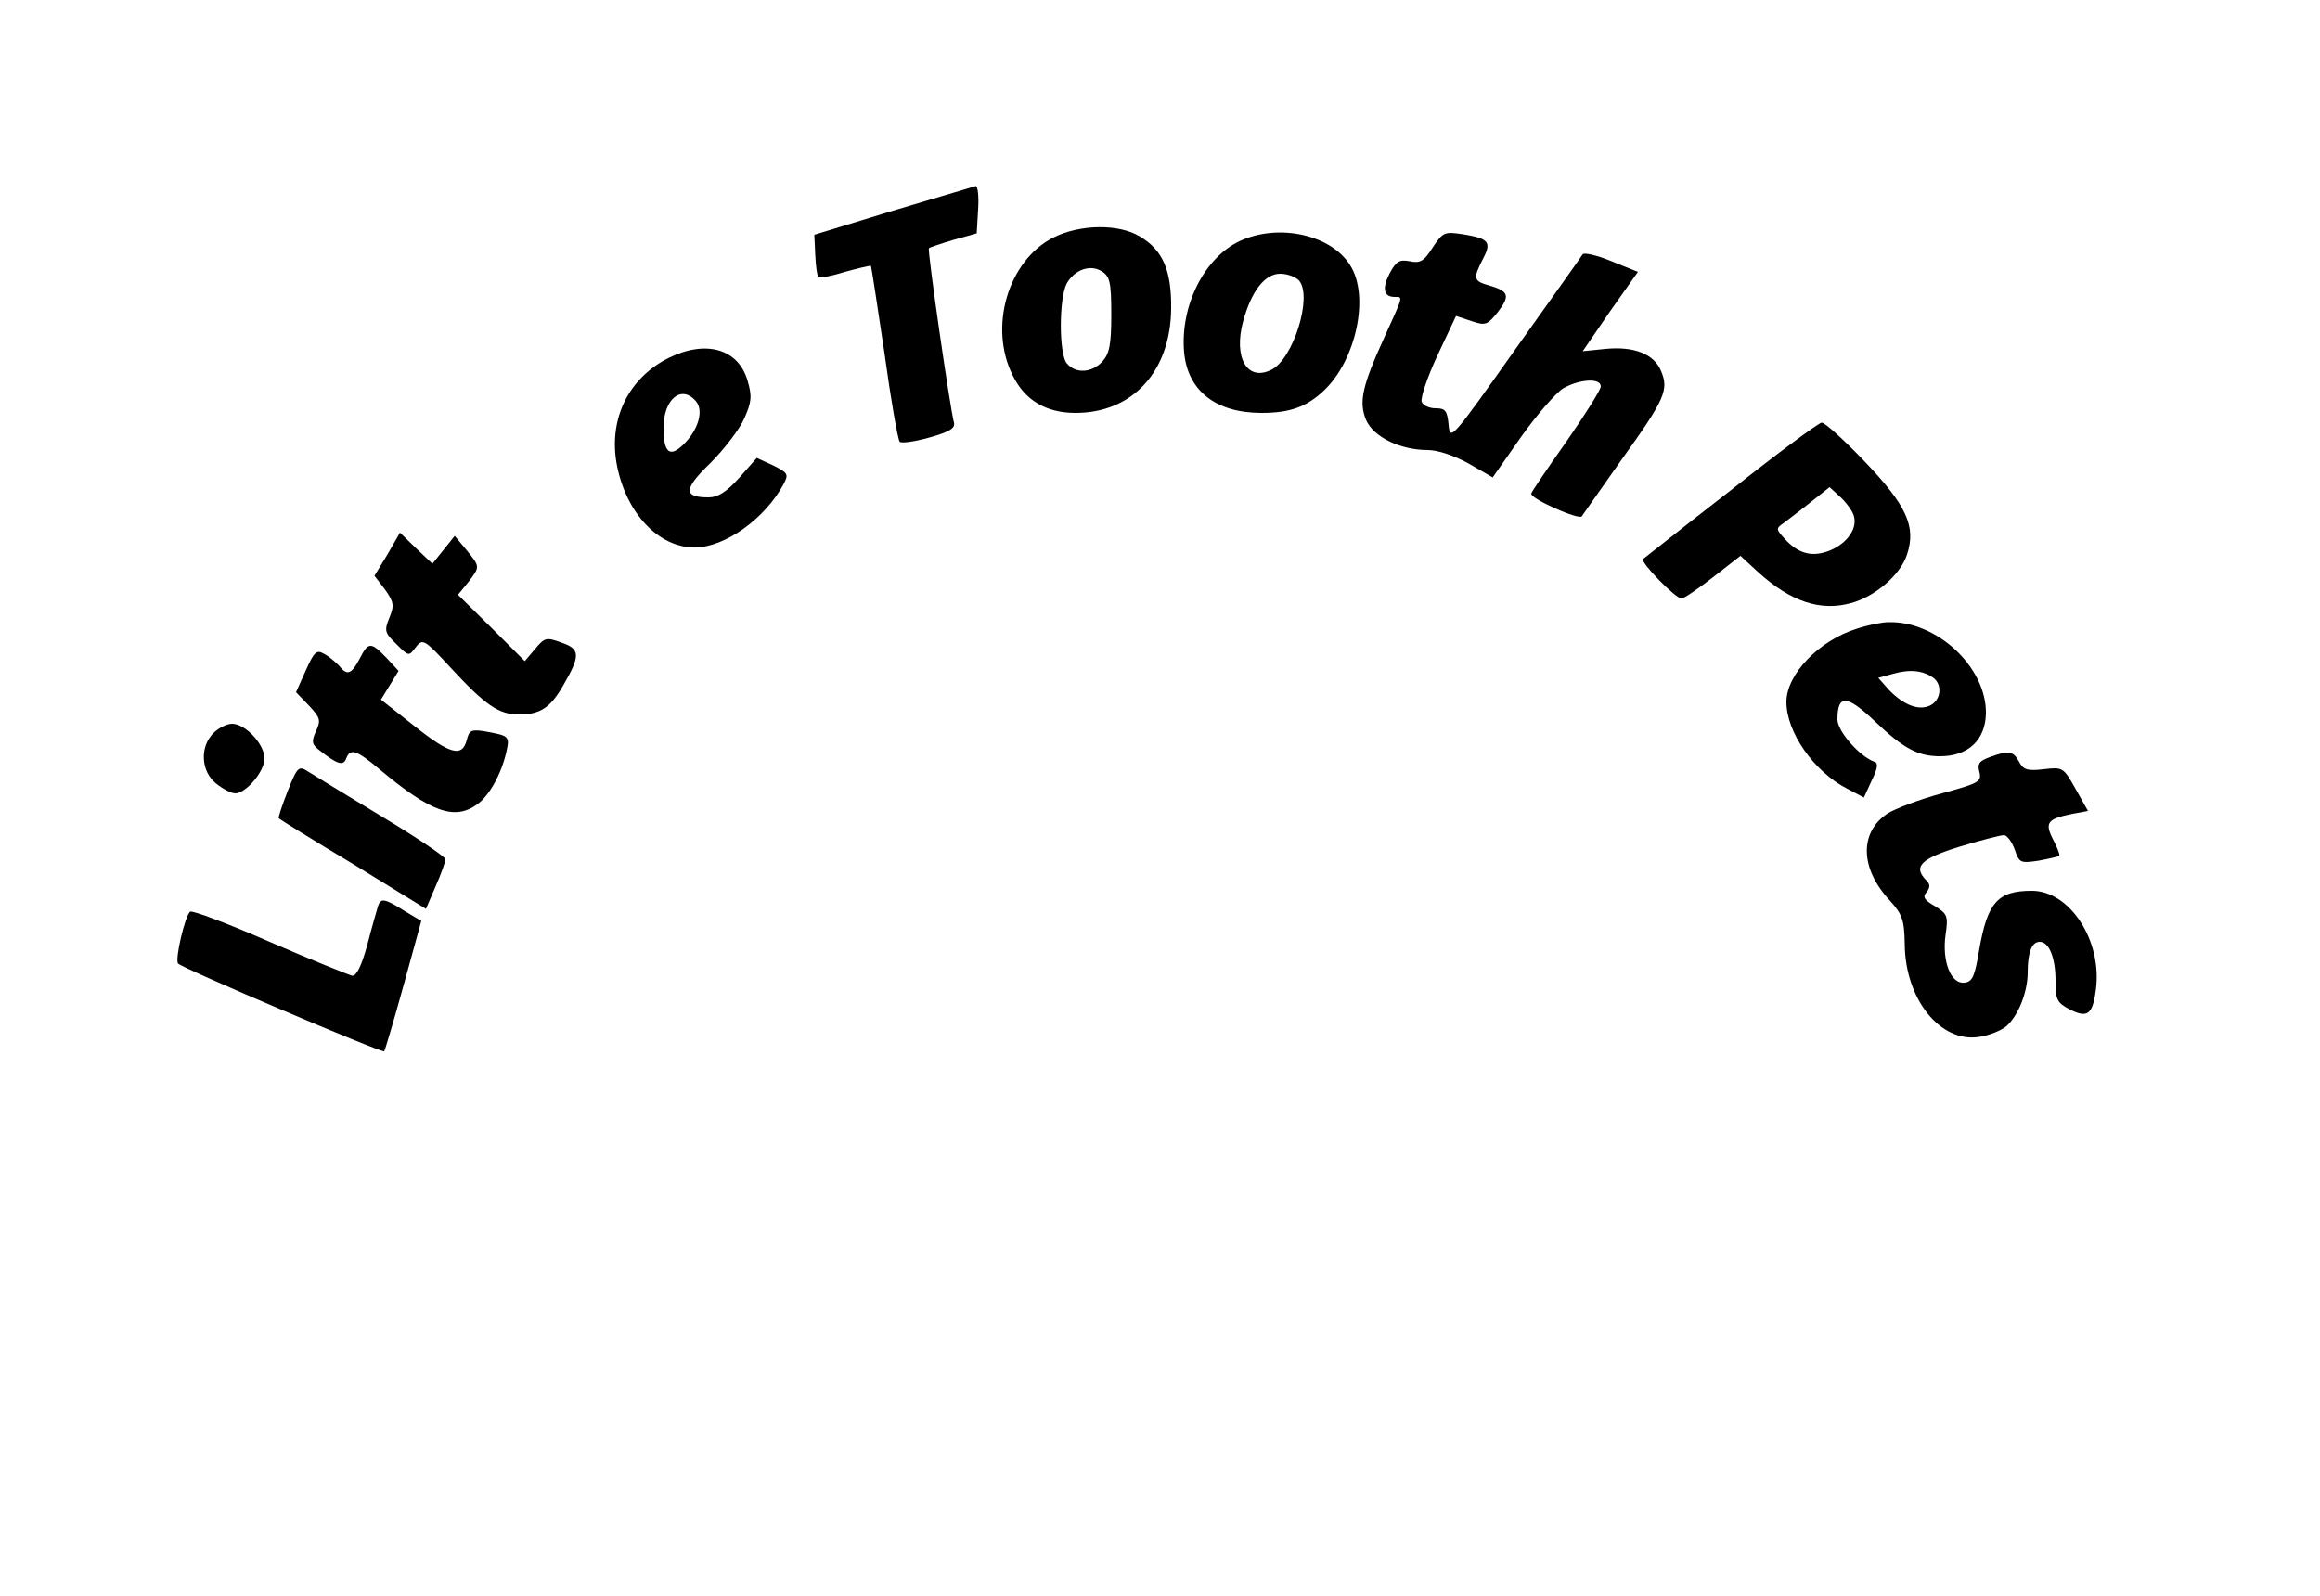 <?xml version="1.0" standalone="no"?>
<!DOCTYPE svg PUBLIC "-//W3C//DTD SVG 20010904//EN"
 "http://www.w3.org/TR/2001/REC-SVG-20010904/DTD/svg10.dtd">
<svg version="1.0" xmlns="http://www.w3.org/2000/svg"
 width="500pt" height="344pt" viewBox="0 0 500 344"
 preserveAspectRatio="xMidYMid meet">

<g transform="translate(0,344) scale(0.1,-0.1)"
fill="#000000" stroke="none">
<path d="M1925 2986 l-170 -52 2 -43 c1 -24 4 -46 7 -48 2 -3 28 2 57 11 29 8
54 14 56 13 1 -2 14 -86 29 -187 14 -102 29 -188 33 -192 3 -4 32 0 64 9 43
12 56 20 53 32 -8 28 -58 373 -54 376 2 2 26 10 53 18 l50 14 3 52 c2 28 -1
50 -5 50 -4 -1 -84 -25 -178 -53z"/>
<path d="M2270 2928 c-98 -50 -140 -194 -87 -298 26 -53 72 -80 135 -80 123 0
205 90 206 225 1 82 -18 126 -67 155 -45 28 -129 27 -187 -2z m125 -166 c0
-65 -4 -84 -19 -101 -23 -25 -58 -27 -77 -4 -17 20 -17 140 0 172 17 30 51 42
76 26 17 -11 20 -24 20 -93z"/>
<path d="M2673 2921 c-78 -36 -130 -141 -121 -241 8 -83 69 -130 167 -130 61
0 97 13 134 48 70 66 99 204 57 270 -41 66 -153 91 -237 53z m127 -86 c29 -35
-13 -169 -60 -192 -52 -26 -82 26 -61 104 18 66 47 103 80 103 16 0 34 -7 41
-15z"/>
<path d="M3088 2907 c-19 -30 -27 -35 -50 -30 -22 4 -29 0 -43 -26 -17 -33
-13 -51 11 -51 18 0 19 4 -22 -86 -48 -105 -56 -140 -40 -179 16 -37 74 -65
133 -65 22 0 57 -12 88 -29 l52 -30 61 87 c34 48 75 95 91 105 35 20 81 23 81
4 0 -7 -34 -61 -75 -120 -41 -58 -75 -108 -75 -111 0 -12 103 -57 109 -49 3 5
43 61 87 124 92 128 101 149 84 189 -15 37 -58 54 -120 48 l-49 -5 59 86 60
85 -57 23 c-31 13 -59 19 -62 15 -3 -5 -69 -98 -146 -206 -136 -192 -140 -197
-143 -162 -3 31 -7 36 -28 36 -14 0 -27 6 -30 14 -3 8 12 53 34 100 l40 85 33
-11 c30 -10 34 -9 56 18 28 36 25 46 -15 58 -37 10 -38 15 -16 58 19 36 13 44
-43 53 -40 6 -43 5 -65 -28z"/>
<path d="M1442 2669 c-89 -44 -132 -135 -112 -234 21 -103 90 -175 167 -175
65 0 152 62 192 137 11 21 9 24 -23 40 l-35 16 -38 -43 c-28 -31 -46 -42 -66
-42 -55 0 -54 18 4 74 30 30 63 73 73 96 16 36 17 48 7 82 -20 68 -89 88 -169
49z m58 -94 c17 -20 5 -61 -26 -92 -30 -30 -44 -20 -44 35 0 62 39 94 70 57z"/>
<path d="M3731 2384 c-102 -79 -187 -147 -190 -149 -6 -7 70 -85 83 -85 5 0
36 21 68 46 l59 46 39 -36 c70 -63 133 -84 199 -66 52 14 107 61 121 105 20
60 -1 106 -92 201 -44 46 -86 84 -92 83 -6 0 -94 -65 -195 -145z m264 -55 c9
-27 -13 -59 -50 -75 -39 -16 -69 -8 -99 25 -19 21 -19 22 0 35 10 8 37 28 58
45 l39 31 23 -21 c13 -12 26 -30 29 -40z"/>
<path d="M835 2245 l-28 -46 23 -30 c19 -27 20 -34 9 -61 -11 -27 -10 -32 15
-56 27 -27 27 -27 42 -7 15 19 18 18 76 -45 74 -80 103 -100 146 -100 46 0 68
14 96 63 37 64 37 78 -4 92 -33 12 -36 11 -57 -14 l-22 -26 -72 72 -72 71 22
27 c26 34 26 33 -4 70 l-25 30 -24 -30 -24 -30 -35 33 -35 34 -27 -47z"/>
<path d="M4002 2085 c-81 -25 -152 -98 -152 -158 0 -65 59 -150 131 -187 l36
-19 17 37 c13 26 14 38 6 40 -32 11 -80 66 -80 91 0 55 20 54 81 -4 61 -58 92
-75 140 -75 61 0 98 35 99 93 1 99 -106 199 -210 196 -14 0 -44 -6 -68 -14z
m166 -107 c18 -15 15 -46 -7 -58 -25 -13 -58 0 -90 33 l-23 26 33 9 c35 10 65
7 87 -10z"/>
<path d="M775 2020 c-18 -34 -27 -37 -45 -14 -8 8 -22 20 -32 25 -16 9 -21 4
-39 -36 l-21 -47 28 -29 c24 -26 26 -31 15 -55 -10 -22 -9 -28 6 -40 39 -31
53 -36 59 -19 9 23 22 19 73 -24 109 -91 160 -110 209 -75 26 18 52 65 63 112
8 36 7 36 -48 46 -27 4 -32 2 -37 -19 -10 -38 -36 -31 -114 31 l-71 56 19 31
19 31 -26 28 c-34 35 -39 35 -58 -2z"/>
<path d="M460 1860 c-30 -30 -27 -83 6 -109 15 -12 33 -21 41 -21 23 0 63 47
63 75 0 31 -41 75 -70 75 -11 0 -29 -9 -40 -20z"/>
<path d="M4288 1808 c-22 -8 -27 -14 -22 -32 5 -21 -1 -24 -81 -46 -48 -13
-101 -33 -118 -44 -60 -41 -58 -118 5 -186 28 -31 32 -42 33 -95 1 -119 77
-213 160 -200 22 3 48 14 59 23 26 23 46 74 46 116 0 44 9 66 26 66 20 0 34
-34 34 -84 0 -41 3 -47 31 -62 38 -19 49 -11 56 43 14 105 -56 213 -138 213
-74 0 -96 -25 -114 -130 -9 -54 -14 -66 -31 -68 -29 -4 -49 45 -41 103 6 41 4
45 -23 62 -23 13 -27 20 -18 30 8 10 8 17 0 25 -30 30 -13 47 71 73 46 14 89
25 96 25 6 0 17 -14 23 -31 10 -29 12 -30 52 -24 22 4 42 9 44 10 2 2 -4 18
-13 35 -19 37 -13 45 42 56 l33 6 -27 48 c-26 46 -27 47 -69 42 -35 -4 -44 -1
-53 17 -13 23 -22 24 -63 9z"/>
<path d="M620 1735 c-12 -31 -21 -57 -19 -59 2 -2 74 -47 161 -99 l156 -96 21
49 c12 27 21 53 21 58 0 5 -62 47 -137 92 -76 46 -148 90 -159 97 -20 13 -23
11 -44 -42z"/>
<path d="M815 1488 c-2 -7 -13 -44 -23 -83 -13 -48 -24 -69 -33 -68 -8 2 -88
34 -178 73 -89 39 -166 68 -171 65 -11 -7 -34 -105 -26 -112 11 -11 439 -193
444 -189 2 3 21 67 42 143 l38 138 -37 22 c-41 26 -50 28 -56 11z"/>
</g>
</svg>
